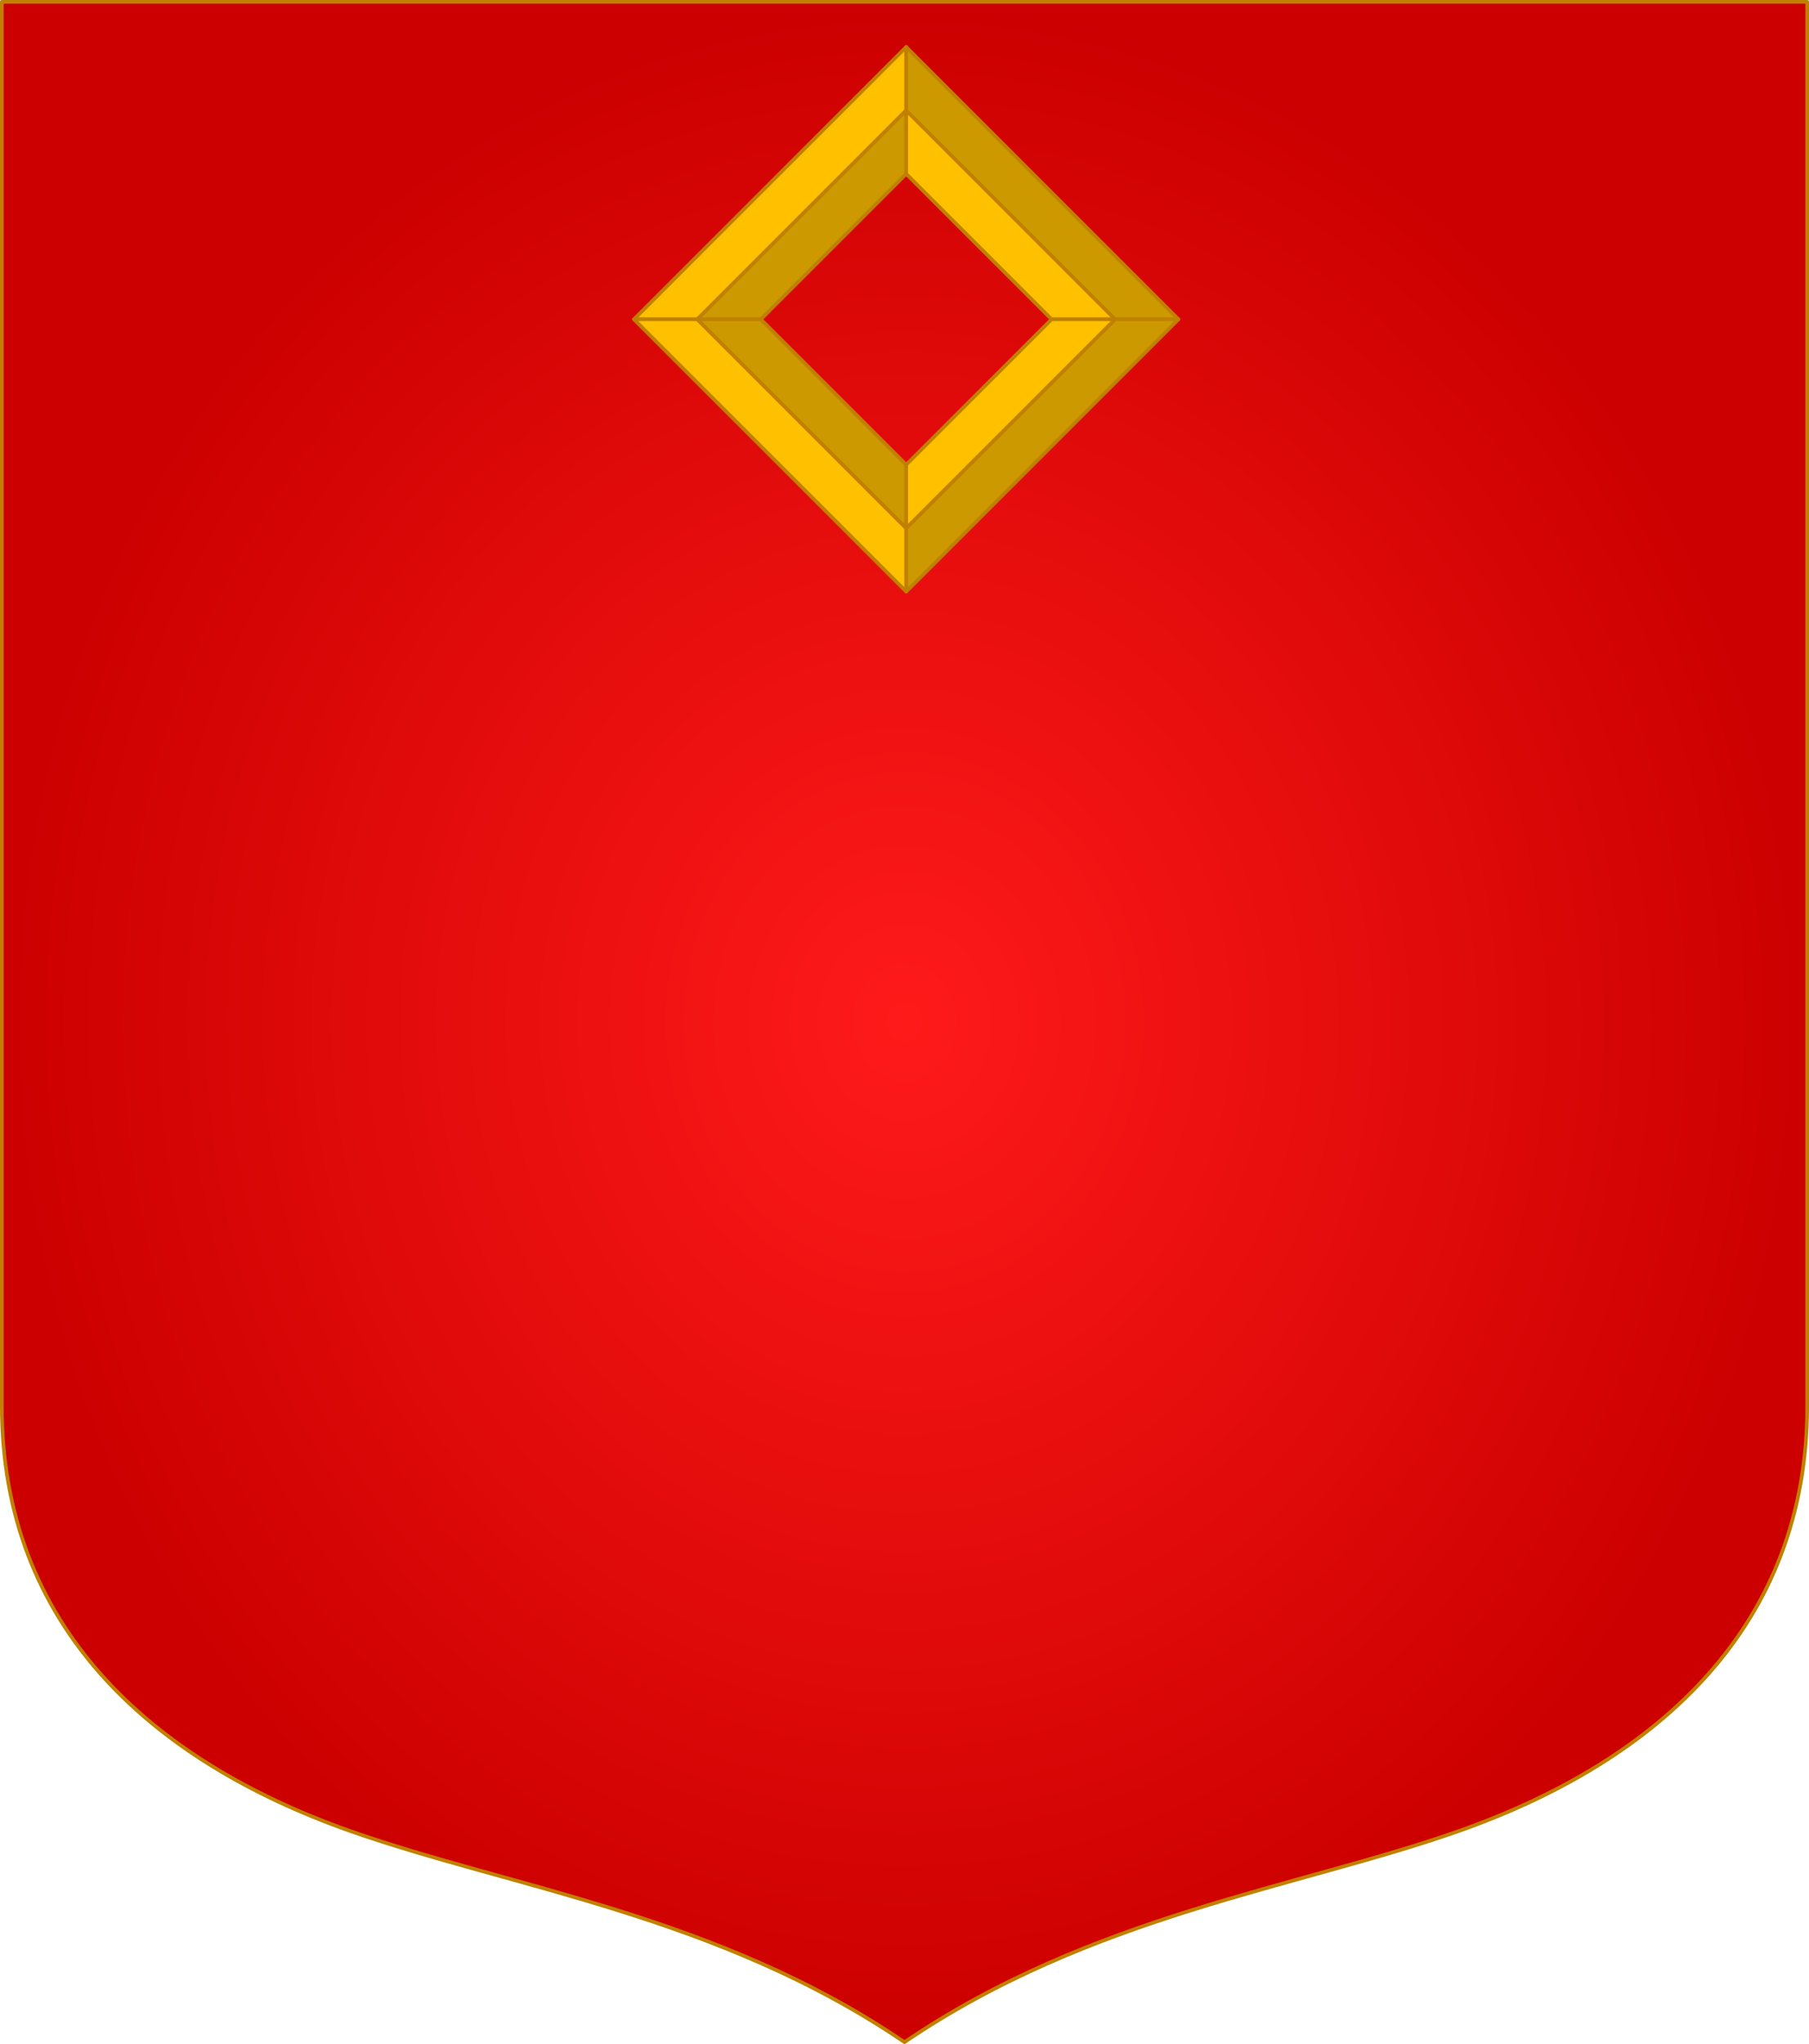 <?xml version="1.0" encoding="UTF-8" standalone="no"?>
<!-- Created with Inkscape (http://www.inkscape.org/) -->

<svg
   width="498.621"
   height="563.234"
   id="svg4503"
   version="1.1"
   inkscape:version="1.3 (0e150ed6c4, 2023-07-21)"
   sodipodi:docname="middlechief.svg"
   inkscape:export-filename="C:\Users\厂永刄先生\Documents\GXI3CW2\,pjóŭ\Hispanie.png"
   inkscape:export-xdpi="96"
   inkscape:export-ydpi="96"
   xmlns:inkscape="http://www.inkscape.org/namespaces/inkscape"
   xmlns:sodipodi="http://sodipodi.sourceforge.net/DTD/sodipodi-0.dtd"
   xmlns:xlink="http://www.w3.org/1999/xlink"
   xmlns="http://www.w3.org/2000/svg"
   xmlns:svg="http://www.w3.org/2000/svg"
   xmlns:rdf="http://www.w3.org/1999/02/22-rdf-syntax-ns#"
   xmlns:cc="http://creativecommons.org/ns#"
   xmlns:dc="http://purl.org/dc/elements/1.1/">
  <defs
     id="defs4505">
    <linearGradient
       id="linearGradient1"
       inkscape:collect="always">
      <stop
         style="stop-color:#ff1a1a;stop-opacity:1;"
         offset="0"
         id="stop1" />
      <stop
         style="stop-color:#cc0000;stop-opacity:1;"
         offset="1"
         id="stop2" />
    </linearGradient>
    <linearGradient
       id="linearGradient20777">
      <stop
         style="stop-color:#ffffff;stop-opacity:1;"
         offset="0"
         id="stop20779" />
      <stop
         style="stop-color:#ffffff;stop-opacity:0;"
         offset="1"
         id="stop20781" />
    </linearGradient>
    <clipPath
       clipPathUnits="userSpaceOnUse"
       id="clipPath5161">
      <path
         sodipodi:nodetypes="csscsscc"
         inkscape:connector-curvature="0"
         id="path5163"
         d="m 2120.788,-898.573 v 386.945 c 0,60.446 40.8,97.588 95.85,117.048 44.377,15.687 101.473,23.236 152.961,58.241 51.488,-35.005 108.584,-42.554 152.961,-58.241 55.05,-19.46 95.85,-56.602 95.85,-117.048 v -386.945 z"
         style="fill:#002dc0;fill-opacity:1;stroke:none;stroke-width:1;stroke-linecap:butt;stroke-linejoin:miter;stroke-miterlimit:4;stroke-dasharray:none;stroke-opacity:1" />
    </clipPath>
    <clipPath
       clipPathUnits="userSpaceOnUse"
       id="clipPath9925">
      <path
         sodipodi:nodetypes="ccsscc"
         inkscape:connector-curvature="0"
         id="path9927"
         d="m 2888.22,-898.573 h -248.81 v 386.945 c 0,60.446 40.8,97.588 95.85,117.048 44.377,15.687 101.473,23.236 152.961,58.241 z"
         style="fill:#002dc0;fill-opacity:1;stroke:none;stroke-width:1;stroke-linecap:butt;stroke-linejoin:miter;stroke-miterlimit:4;stroke-dasharray:none;stroke-opacity:1" />
    </clipPath>
    <linearGradient
       inkscape:collect="always"
       id="linearGradient1637">
      <stop
         style="stop-color:#0035e0;stop-opacity:1"
         offset="0"
         id="stop1633" />
      <stop
         id="stop1641"
         offset="0.682"
         style="stop-color:#0035e0;stop-opacity:1" />
      <stop
         style="stop-color:#002dc0;stop-opacity:1"
         offset="1"
         id="stop1635" />
    </linearGradient>
    <radialGradient
       inkscape:collect="always"
       xlink:href="#linearGradient1637"
       id="radialGradient4122"
       gradientUnits="userSpaceOnUse"
       gradientTransform="matrix(0.249,0.373,-0.787,0.526,113.711,65.308)"
       cx="-52.547"
       cy="124.029"
       fx="-52.547"
       fy="124.029"
       r="110.198" />
    <radialGradient
       inkscape:collect="always"
       xlink:href="#linearGradient1637"
       id="radialGradient4132"
       gradientUnits="userSpaceOnUse"
       gradientTransform="matrix(0.249,0.373,-0.787,0.526,113.711,65.308)"
       cx="-52.547"
       cy="124.029"
       fx="-52.547"
       fy="124.029"
       r="110.198" />
    <radialGradient
       inkscape:collect="always"
       xlink:href="#linearGradient1637"
       id="radialGradient4142"
       gradientUnits="userSpaceOnUse"
       gradientTransform="matrix(0.249,0.373,-0.787,0.526,113.711,65.308)"
       cx="-52.547"
       cy="124.029"
       fx="-52.547"
       fy="124.029"
       r="110.198" />
    <radialGradient
       inkscape:collect="always"
       xlink:href="#linearGradient1"
       id="radialGradient2"
       cx="2585.569"
       cy="214.099"
       fx="2585.569"
       fy="214.099"
       r="248.81"
       gradientTransform="matrix(1,0,0,1.13,0,-27.799)"
       gradientUnits="userSpaceOnUse" />
  </defs>
  <sodipodi:namedview
     id="base"
     pagecolor="#ffffff"
     bordercolor="#666666"
     borderopacity="1.0"
     inkscape:pageopacity="0.0"
     inkscape:pageshadow="2"
     inkscape:zoom="0.85481356"
     inkscape:cx="125.75842"
     inkscape:cy="174.89194"
     inkscape:document-units="px"
     inkscape:current-layer="layer2"
     showgrid="false"
     inkscape:window-width="1920"
     inkscape:window-height="1009"
     inkscape:window-x="-8"
     inkscape:window-y="-8"
     inkscape:window-maximized="1"
     fit-margin-top="0"
     fit-margin-left="0"
     fit-margin-right="0"
     fit-margin-bottom="0"
     showguides="false"
     inkscape:guide-bbox="true"
     inkscape:snap-nodes="true"
     inkscape:snap-smooth-nodes="false"
     inkscape:object-nodes="true"
     inkscape:snap-intersection-paths="false"
     inkscape:pagecheckerboard="true"
     inkscape:object-paths="false"
     inkscape:showpageshadow="false"
     borderlayer="false"
     inkscape:deskcolor="#505050" />
  <g
     inkscape:groupmode="layer"
     id="layer2"
     inkscape:label="Layer"
     style="display:inline"
     transform="translate(-2336.259,67.518)">
    <path
       style="fill:url(#radialGradient2);stroke:#c08000;stroke-width:1;stroke-linecap:round;stroke-linejoin:round;stroke-miterlimit:4;stroke-dasharray:none;stroke-opacity:1"
       d="M 2336.759,-67.018 V 319.926 c 0,60.446 40.8,97.588 95.85,117.048 44.377,15.687 101.473,23.236 152.961,58.241 51.488,-35.005 108.584,-42.554 152.961,-58.241 55.05,-19.459 95.85,-56.602 95.85,-117.048 V -67.018 Z"
       id="path1297"
       inkscape:connector-curvature="0"
       sodipodi:nodetypes="csscsscc" />
    <g
       id="g7927"
       transform="translate(-600)" />
    <g
       id="g14038"
       transform="matrix(0.643,0,0,0.643,-1180.784,218.855)" />
    <g
       id="g5469"
       style="display:inline;stroke-width:1;stroke-miterlimit:4;stroke-dasharray:none"
       transform="matrix(0.643,0,0,0.643,1574.38,-406.271)">
      <g
         style="fill:#ffe24b;fill-opacity:1;stroke-width:1.102;stroke-miterlimit:4;stroke-dasharray:none"
         transform="matrix(0.899,0,0,0.917,-1847.807,527.007)"
         id="g5471">
        <g
           style="fill:#ffe24b;fill-opacity:1;stroke-width:1.102;stroke-miterlimit:4;stroke-dasharray:none"
           id="g5473" />
        <g
           style="display:inline;fill:#ffe24b;fill-opacity:1;stroke-width:1.102;stroke-miterlimit:4;stroke-dasharray:none"
           id="g5477"
           transform="matrix(-1,0,0,1,5279.073,0)" />
      </g>
      <g
         style="fill:#ffe24b;fill-opacity:1;stroke-width:1.102;stroke-miterlimit:4;stroke-dasharray:none"
         transform="matrix(-0.899,0,0,0.917,2847.757,527.007)"
         id="g5479">
        <g
           style="fill:#ffe24b;fill-opacity:1;stroke-width:1.102;stroke-miterlimit:4;stroke-dasharray:none"
           id="g5481" />
        <g
           style="display:inline;fill:#ffe24b;fill-opacity:1;stroke-width:1.102;stroke-miterlimit:4;stroke-dasharray:none"
           id="g5485"
           transform="matrix(-1,0,0,1,5279.073,0)" />
      </g>
    </g>
    <g
       id="g34631"
       transform="matrix(0.643,0,0,0.643,219.751,-231.693)" />
    <g
       id="g34628"
       transform="matrix(0.578,0,0,0.59,1138.395,-148.453)"
       style="fill:#ffe24b;fill-opacity:1;stroke-width:1.102;stroke-miterlimit:4;stroke-dasharray:none">
      <g
         id="g34630"
         style="fill:#ffe24b;fill-opacity:1;stroke-width:1.102;stroke-miterlimit:4;stroke-dasharray:none" />
      <g
         transform="matrix(-1,0,0,1,5279.073,0)"
         id="g34632"
         style="display:inline;fill:#ffe24b;fill-opacity:1;stroke-width:1.102;stroke-miterlimit:4;stroke-dasharray:none" />
    </g>
    <g
       id="g34634"
       transform="matrix(-0.578,0,0,0.59,4159.15,-148.453)"
       style="fill:#ffe24b;fill-opacity:1;stroke-width:1.102;stroke-miterlimit:4;stroke-dasharray:none">
      <g
         id="g34636"
         style="fill:#ffe24b;fill-opacity:1;stroke-width:1.102;stroke-miterlimit:4;stroke-dasharray:none" />
      <g
         transform="matrix(-1,0,0,1,5279.073,0)"
         id="g34638"
         style="display:inline;fill:#ffe24b;fill-opacity:1;stroke-width:1.102;stroke-miterlimit:4;stroke-dasharray:none" />
    </g>
    <g
       style="fill:#ffe24b;fill-opacity:1;stroke-width:1.102;stroke-miterlimit:4;stroke-dasharray:none"
       transform="matrix(0.578,0,0,0.59,2604.55,-257.769)"
       id="g17894">
      <g
         style="fill:#ffe24b;fill-opacity:1;stroke-width:1.102;stroke-miterlimit:4;stroke-dasharray:none"
         id="g17896" />
      <g
         style="display:inline;fill:#ffe24b;fill-opacity:1;stroke-width:1.102;stroke-miterlimit:4;stroke-dasharray:none"
         id="g17898"
         transform="matrix(-1,0,0,1,5279.073,0)" />
    </g>
    <g
       style="fill:#ffe24b;fill-opacity:1;stroke-width:1.102;stroke-miterlimit:4;stroke-dasharray:none"
       transform="matrix(-0.578,0,0,0.59,5625.305,-257.769)"
       id="g17900">
      <g
         style="fill:#ffe24b;fill-opacity:1;stroke-width:1.102;stroke-miterlimit:4;stroke-dasharray:none"
         id="g17902" />
      <g
         style="display:inline;fill:#ffe24b;fill-opacity:1;stroke-width:1.102;stroke-miterlimit:4;stroke-dasharray:none"
         id="g17904"
         transform="matrix(-1,0,0,1,5279.073,0)" />
    </g>
    <g
       style="display:inline;fill:#ffdb43;fill-opacity:1;stroke:#806600;stroke-width:1.108;stroke-miterlimit:4;stroke-dasharray:none;stroke-opacity:1"
       id="g40608"
       transform="matrix(-0.581,0,0,-0.581,890.203,861.488)" />
    <g
       id="g14038-0"
       transform="matrix(0.451,0,0,0.451,-648.074,257.249)" />
    <g
       id="g5469-5"
       style="display:inline;stroke-width:1;stroke-miterlimit:4;stroke-dasharray:none"
       transform="matrix(0.451,0,0,0.451,1282.9,-180.875)">
      <g
         style="fill:#ffe24b;fill-opacity:1;stroke-width:1.102;stroke-miterlimit:4;stroke-dasharray:none"
         transform="matrix(0.899,0,0,0.917,-1847.807,527.007)"
         id="g5471-4">
        <g
           style="fill:#ffe24b;fill-opacity:1;stroke-width:1.102;stroke-miterlimit:4;stroke-dasharray:none"
           id="g5473-9" />
        <g
           style="display:inline;fill:#ffe24b;fill-opacity:1;stroke-width:1.102;stroke-miterlimit:4;stroke-dasharray:none"
           id="g5477-6"
           transform="matrix(-1,0,0,1,5279.073,0)" />
      </g>
      <g
         style="fill:#ffe24b;fill-opacity:1;stroke-width:1.102;stroke-miterlimit:4;stroke-dasharray:none"
         transform="matrix(-0.899,0,0,0.917,2847.757,527.007)"
         id="g5479-4">
        <g
           style="fill:#ffe24b;fill-opacity:1;stroke-width:1.102;stroke-miterlimit:4;stroke-dasharray:none"
           id="g5481-8" />
        <g
           style="display:inline;fill:#ffe24b;fill-opacity:1;stroke-width:1.102;stroke-miterlimit:4;stroke-dasharray:none"
           id="g5485-3"
           transform="matrix(-1,0,0,1,5279.073,0)" />
      </g>
    </g>
    <g
       id="g34631-0"
       transform="matrix(0.451,0,0,0.451,333.5,-58.521)" />
    <g
       id="g34628-9"
       transform="matrix(0.405,0,0,0.413,977.337,-0.181)"
       style="fill:#ffe24b;fill-opacity:1;stroke-width:1.102;stroke-miterlimit:4;stroke-dasharray:none">
      <g
         id="g34630-6"
         style="fill:#ffe24b;fill-opacity:1;stroke-width:1.102;stroke-miterlimit:4;stroke-dasharray:none" />
      <g
         transform="matrix(-1,0,0,1,5279.073,0)"
         id="g34632-0"
         style="display:inline;fill:#ffe24b;fill-opacity:1;stroke-width:1.102;stroke-miterlimit:4;stroke-dasharray:none" />
    </g>
    <g
       id="g34634-2"
       transform="matrix(-0.405,0,0,0.413,3094.453,-0.181)"
       style="fill:#ffe24b;fill-opacity:1;stroke-width:1.102;stroke-miterlimit:4;stroke-dasharray:none">
      <g
         id="g34636-6"
         style="fill:#ffe24b;fill-opacity:1;stroke-width:1.102;stroke-miterlimit:4;stroke-dasharray:none" />
      <g
         transform="matrix(-1,0,0,1,5279.073,0)"
         id="g34638-8"
         style="display:inline;fill:#ffe24b;fill-opacity:1;stroke-width:1.102;stroke-miterlimit:4;stroke-dasharray:none" />
    </g>
    <g
       style="fill:#ffe24b;fill-opacity:1;stroke-width:1.102;stroke-miterlimit:4;stroke-dasharray:none"
       transform="matrix(0.405,0,0,0.413,2004.902,-76.797)"
       id="g17894-5">
      <g
         style="fill:#ffe24b;fill-opacity:1;stroke-width:1.102;stroke-miterlimit:4;stroke-dasharray:none"
         id="g17896-4" />
      <g
         style="display:inline;fill:#ffe24b;fill-opacity:1;stroke-width:1.102;stroke-miterlimit:4;stroke-dasharray:none"
         id="g17898-4"
         transform="matrix(-1,0,0,1,5279.073,0)" />
    </g>
    <g
       style="fill:#ffe24b;fill-opacity:1;stroke-width:1.102;stroke-miterlimit:4;stroke-dasharray:none"
       transform="matrix(-0.405,0,0,0.413,4122.018,-76.797)"
       id="g17900-7">
      <g
         style="fill:#ffe24b;fill-opacity:1;stroke-width:1.102;stroke-miterlimit:4;stroke-dasharray:none"
         id="g17902-9" />
      <g
         style="display:inline;fill:#ffe24b;fill-opacity:1;stroke-width:1.102;stroke-miterlimit:4;stroke-dasharray:none"
         id="g17904-0"
         transform="matrix(-1,0,0,1,5279.073,0)" />
    </g>
    <g
       style="display:inline;fill:#ffdb43;fill-opacity:1;stroke:#806600;stroke-width:1.108;stroke-miterlimit:4;stroke-dasharray:none;stroke-opacity:1"
       id="g40608-6"
       transform="matrix(-0.407,0,0,-0.407,803.391,707.642)" />
    <g
       id="g2882" />
    <g
       id="g4238"
       transform="translate(3808.484,-968.596)" />
    <g
       id="g17"
       transform="matrix(0.388,0,0,0.388,1580.341,-49.429)"
       style="stroke:#c08000;stroke-width:2.579;stroke-linecap:round;stroke-linejoin:round;stroke-dasharray:none;stroke-opacity:1">
      <path
         id="path10"
         style="fill:#ffc000;fill-opacity:1;stroke:#c08000;stroke-width:2.579;stroke-linecap:round;stroke-linejoin:round;stroke-dasharray:none;stroke-opacity:1"
         d="M 2443.652,180.136 2591.992,31.796 V -13.252 L 2398.603,180.136 Z"
         sodipodi:nodetypes="ccccc" />
      <path
         id="path11"
         style="fill:#cc9a00;fill-opacity:1;stroke:#c08000;stroke-width:2.579;stroke-linecap:round;stroke-linejoin:round;stroke-dasharray:none;stroke-opacity:1"
         d="M 2488.7,180.136 2591.992,76.844 V 31.796 L 2443.652,180.136 Z"
         sodipodi:nodetypes="ccccc" />
      <path
         id="path12"
         style="display:inline;fill:#cc9a00;fill-opacity:1;stroke:#c08000;stroke-width:2.579;stroke-linecap:round;stroke-linejoin:round;stroke-dasharray:none;stroke-opacity:1"
         d="M 2740.331,180.136 2591.992,31.796 V -13.252 l 193.388,193.388 z"
         sodipodi:nodetypes="ccccc" />
      <path
         id="path13"
         style="display:inline;fill:#ffc000;fill-opacity:1;stroke:#c08000;stroke-width:2.579;stroke-linecap:round;stroke-linejoin:round;stroke-dasharray:none;stroke-opacity:1"
         d="M 2695.283,180.136 2591.992,76.844 V 31.796 l 148.34,148.34 z"
         sodipodi:nodetypes="ccccc" />
      <path
         id="path14"
         style="display:inline;fill:#ffc000;fill-opacity:1;stroke:#c08000;stroke-width:2.579;stroke-linecap:round;stroke-linejoin:round;stroke-dasharray:none;stroke-opacity:1"
         d="m 2443.652,180.136 148.34,148.34 v 45.048 L 2398.603,180.136 Z"
         sodipodi:nodetypes="ccccc" />
      <path
         id="path15"
         style="display:inline;fill:#cc9a00;fill-opacity:1;stroke:#c08000;stroke-width:2.579;stroke-linecap:round;stroke-linejoin:round;stroke-dasharray:none;stroke-opacity:1"
         d="m 2488.7,180.136 103.291,103.291 v 45.048 L 2443.652,180.136 Z"
         sodipodi:nodetypes="ccccc" />
      <path
         id="path16"
         style="display:inline;fill:#cc9a00;fill-opacity:1;stroke:#c08000;stroke-width:2.579;stroke-linecap:round;stroke-linejoin:round;stroke-dasharray:none;stroke-opacity:1"
         d="m 2740.331,180.136 -148.34,148.34 v 45.048 l 193.388,-193.388 z"
         sodipodi:nodetypes="ccccc" />
      <path
         id="path17"
         style="display:inline;fill:#ffc000;fill-opacity:1;stroke:#c08000;stroke-width:2.579;stroke-linecap:round;stroke-linejoin:round;stroke-dasharray:none;stroke-opacity:1"
         d="m 2695.283,180.136 -103.291,103.291 v 45.048 L 2740.331,180.136 Z"
         sodipodi:nodetypes="ccccc" />
    </g>
  </g>
</svg>
